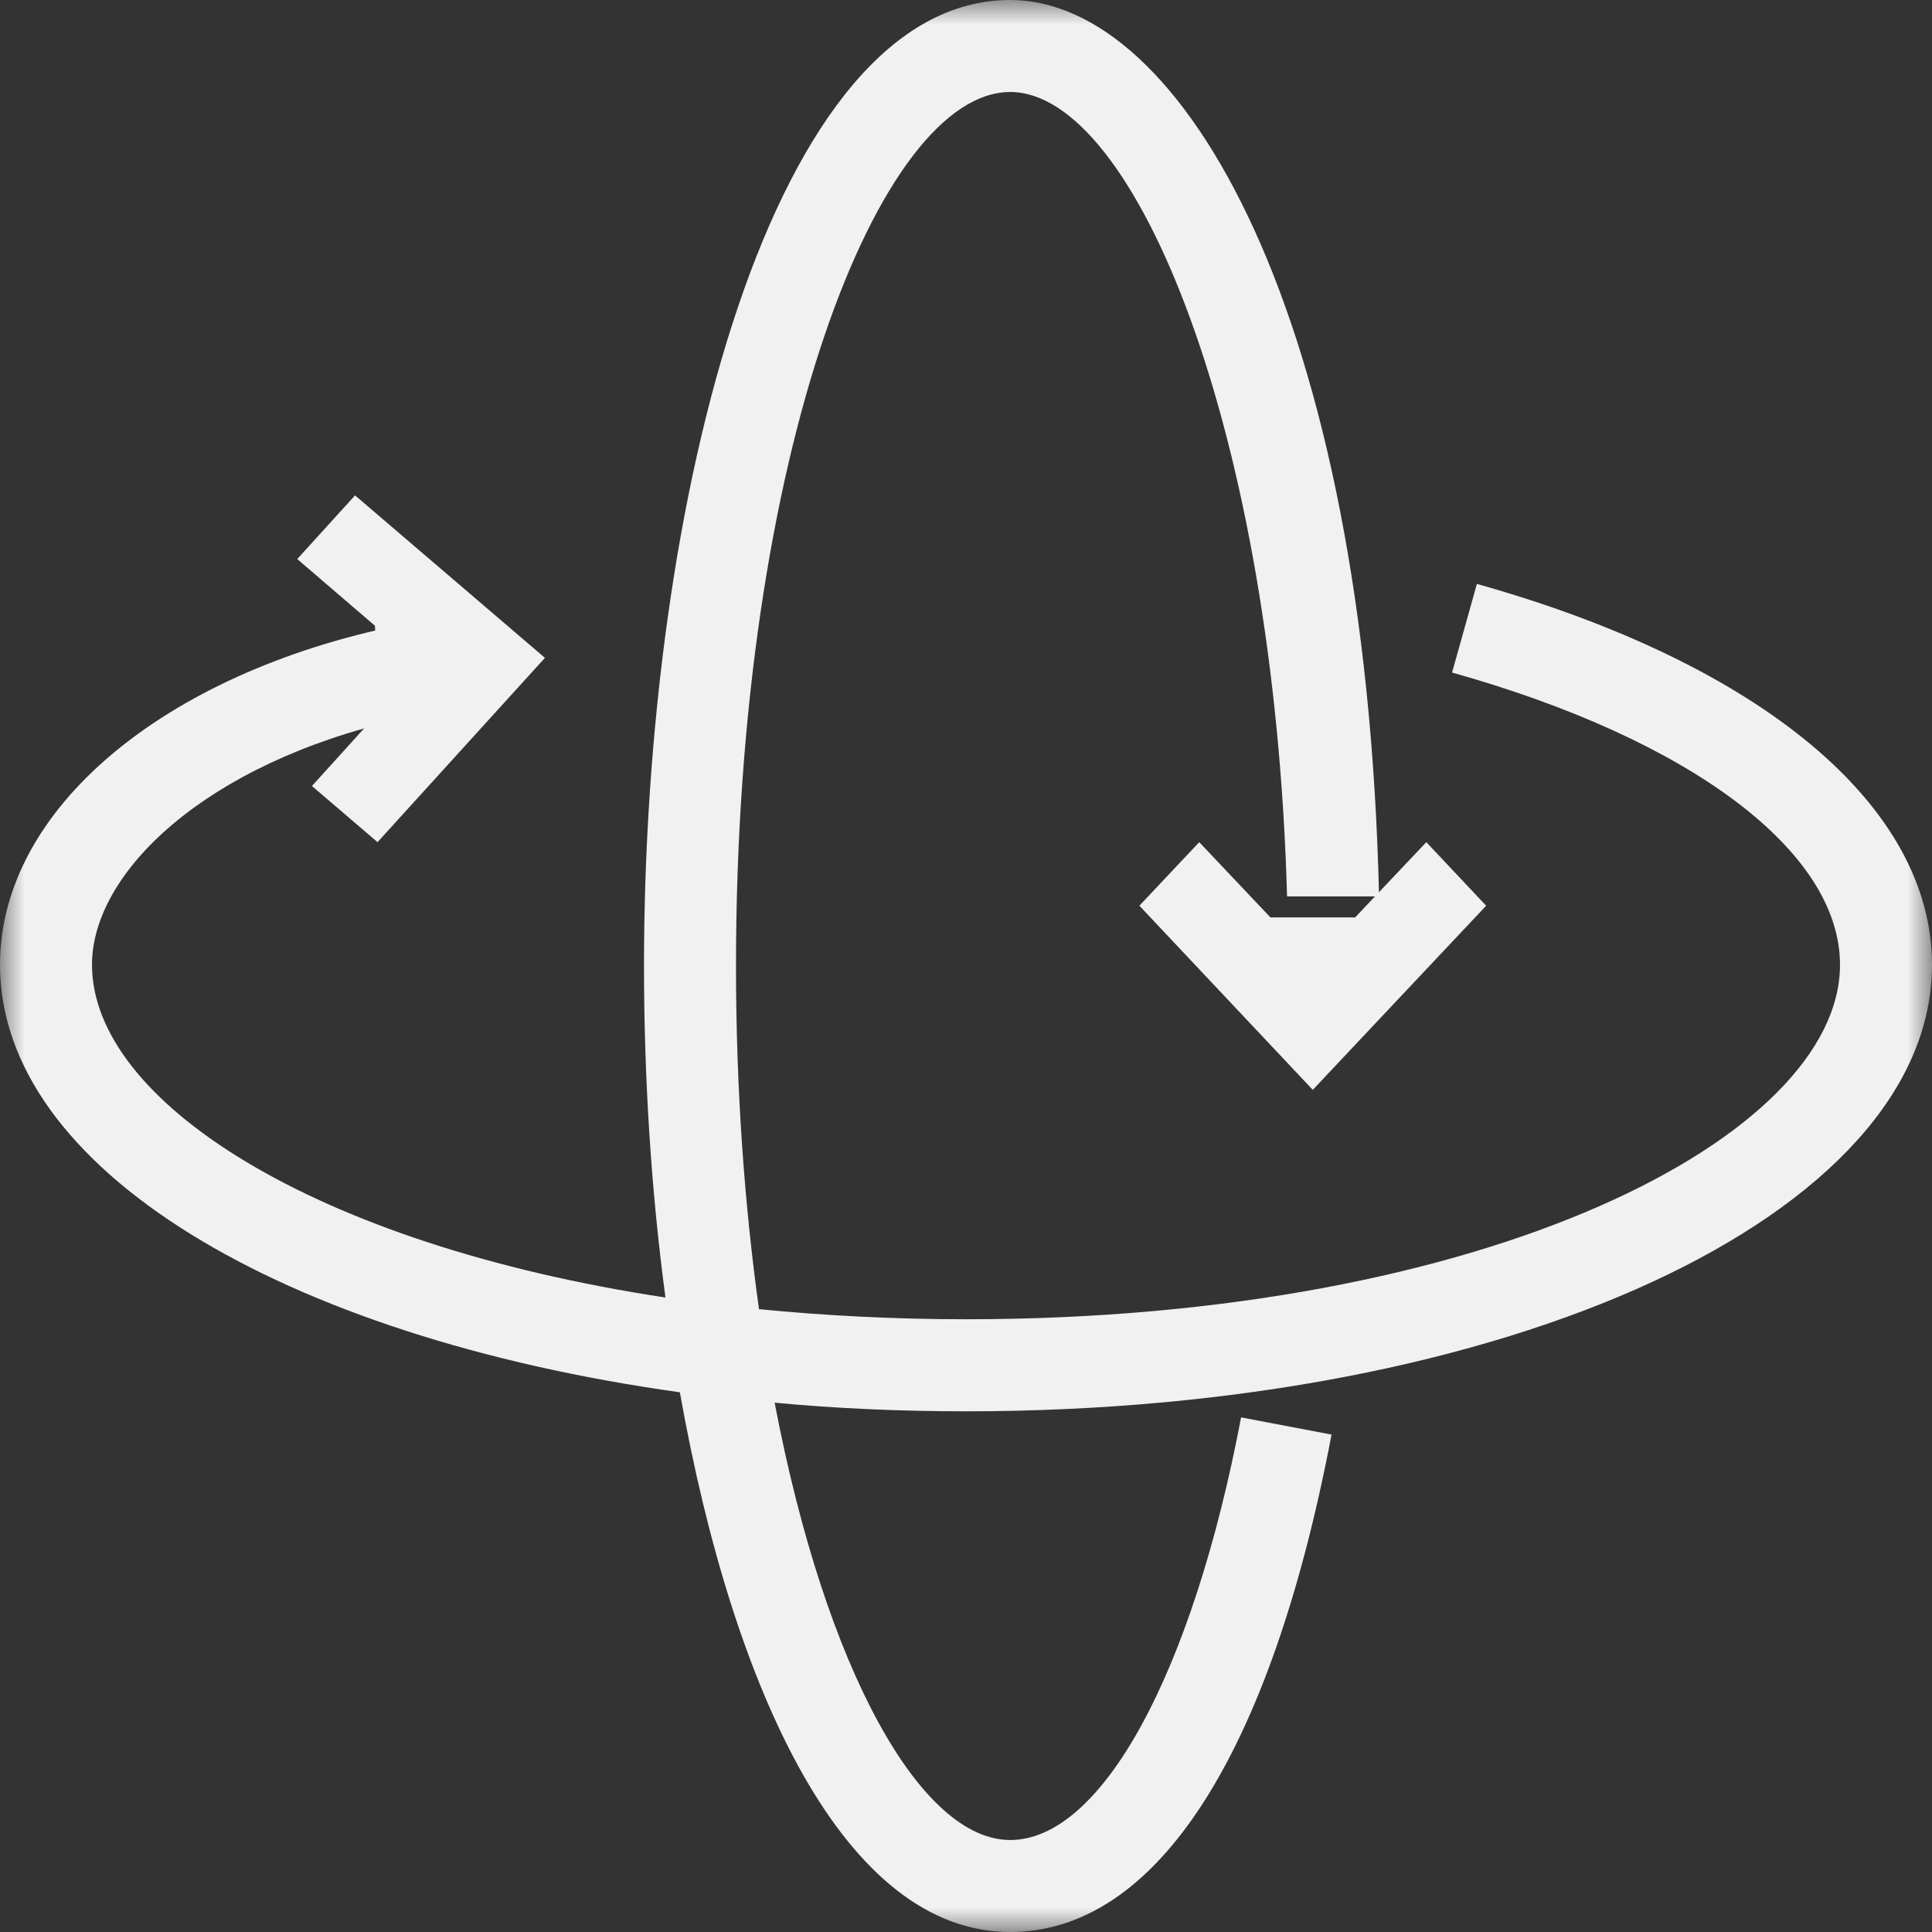 <?xml version="1.0" encoding="UTF-8"?>
<svg width="39px" height="39px" viewBox="0 0 39 39" version="1.1" xmlns="http://www.w3.org/2000/svg" xmlns:xlink="http://www.w3.org/1999/xlink">
    <rect x="0" y="0" width="39" height="39" fill="#333333" stroke="none"/>
    <!-- Generator: Sketch 48.1 (47250) - http://www.bohemiancoding.com/sketch -->
    <title>Page 1</title>
    <desc>Created with Sketch.</desc>
    <defs>
        <polygon id="path-1" points="0 6.19047619e-05 0 39 39 39 39 6.19047619e-05"></polygon>
    </defs>
    <g id="Союз-7К" stroke="none" stroke-width="1" fill="none" fill-rule="evenodd" transform="translate(-533, -475)">
        <g id="Page-1" transform="translate(533, 475)">
            <g id="Group-3">
                <mask id="mask-2" fill="white">
                    <use xlink:href="#path-1"></use>
                </mask>
                <g id="Clip-2"></g>
                <path d="M25.981,18.095 C25.721,8.71 22.917,1.857 20.392,1.857 C17.773,1.857 14.857,9.1 14.857,19.5 C14.857,22.013 15.031,24.341 15.321,26.427 C16.64,26.557 18.039,26.631 19.5,26.631 C30.055,26.631 37.143,22.936 37.143,19.475 C37.143,17.191 34.141,14.931 29.312,13.576 L29.813,11.787 C35.564,13.402 39,16.275 39,19.475 C39,24.533 30.432,28.489 19.5,28.489 C18.176,28.489 16.881,28.433 15.637,28.315 C16.678,33.763 18.602,37.143 20.392,37.143 C22.236,37.143 24.068,33.794 25.053,28.612 L26.879,28.959 C25.647,35.434 23.338,39 20.392,39 C17.068,39 14.807,34.196 13.724,28.105 C5.695,26.984 -0,23.592 -0,19.475 C-0,16.337 3.312,13.588 8.06,12.622 L8.06,14.523 C4.147,15.414 1.857,17.612 1.857,19.475 C1.857,22.218 6.32,25.115 13.433,26.192 C13.143,24.025 13,21.747 13,19.5 C13,10.047 15.587,6.19047619e-05 20.392,6.19047619e-05 C23.87,6.19047619e-05 27.567,6.327 27.838,18.095" id="Fill-1" fill="#F1F1F2" mask="url(#mask-2)"></path>
            </g>
            <polyline id="Fill-4" fill="#F1F1F2" points="7.678 14.341 6.297 15.867 7.621 17 11 13.28 7.167 10 6 11.285 7.568 12.631"></polyline>
            <polyline id="Fill-6" fill="#F1F1F2" points="25.645 18.519 24.208 17 23 18.283 26.5 22 30 18.283 28.792 17 27.355 18.519"></polyline>
        </g>
    </g>
</svg>